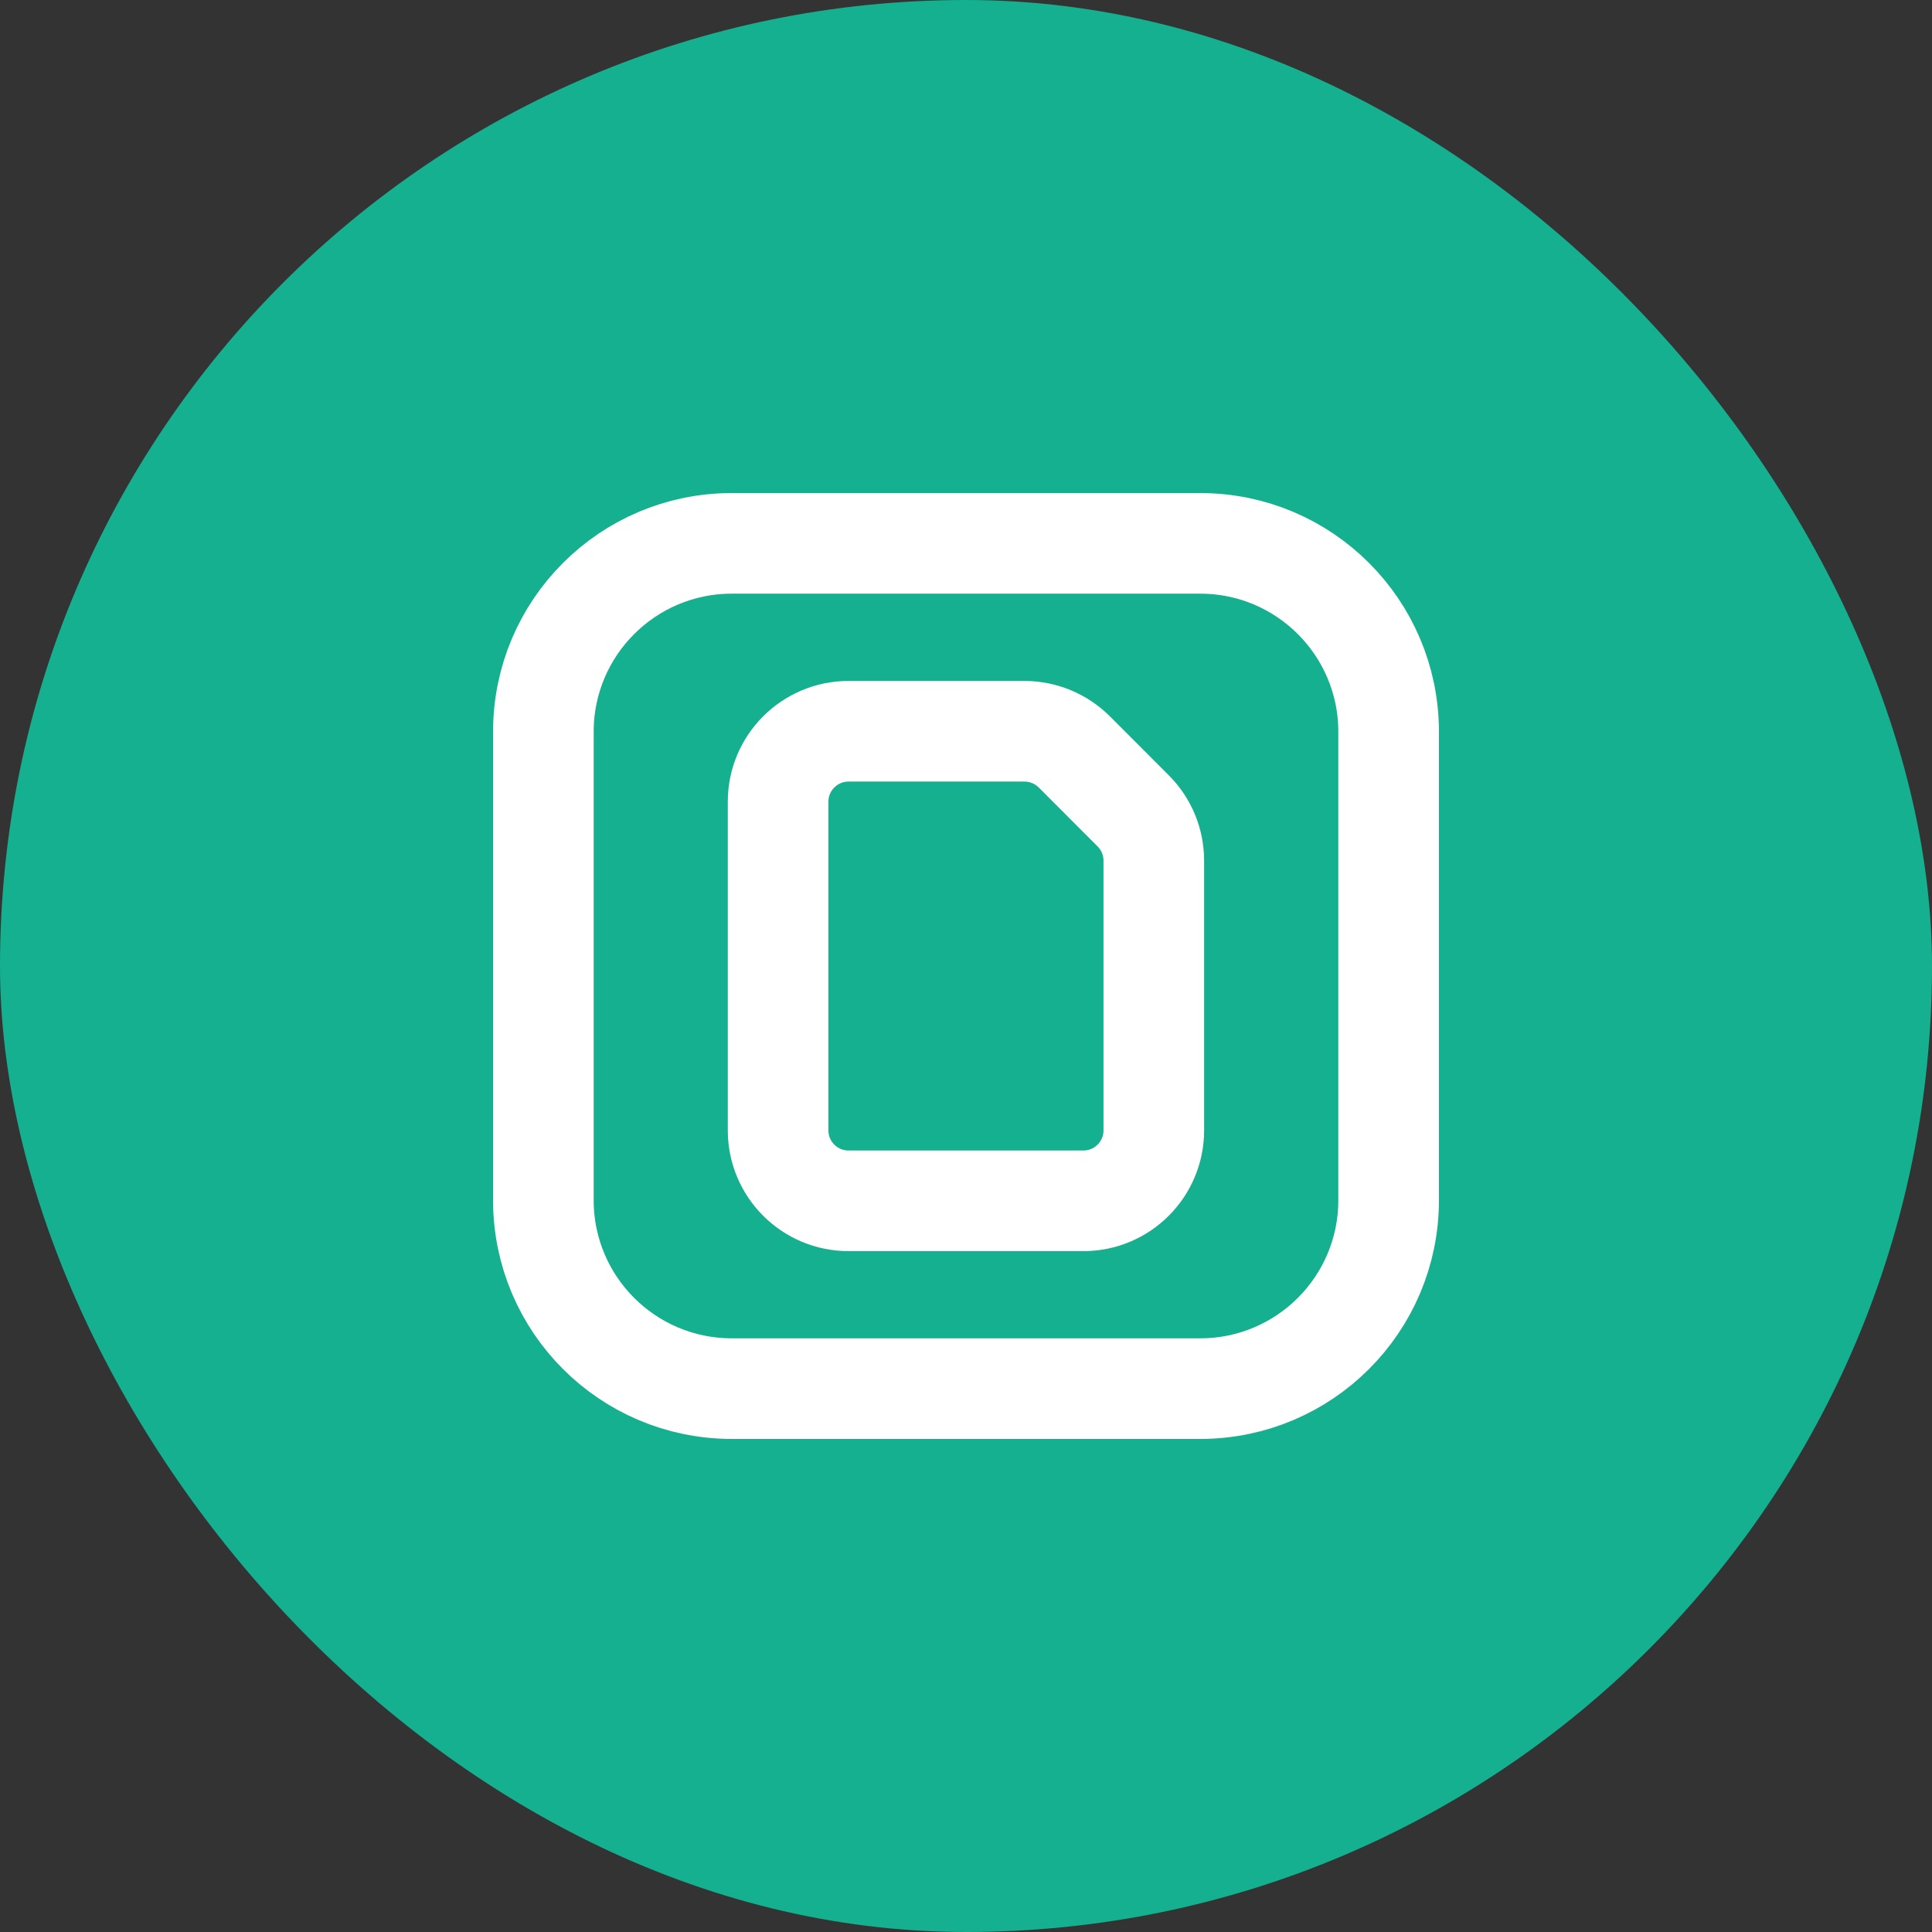 <svg width="24" height="24" viewBox="0 0 24 24" fill="none" xmlns="http://www.w3.org/2000/svg">
<rect x="0" y="0" width="24" height="24" fill="#333333" stroke="none"/>
<rect width="24" height="24" rx="12" fill="#15B08F"/>
<path fill-rule="evenodd" clip-rule="evenodd" d="M14.917 17.25H9.083C7.796 17.246 6.754 16.204 6.75 14.917V9.083C6.754 7.796 7.796 6.754 9.083 6.75H14.917C16.204 6.754 17.246 7.796 17.25 9.083V14.917C17.246 16.204 16.204 17.246 14.917 17.25Z" stroke="white" stroke-width="1.25" stroke-linecap="round" stroke-linejoin="round"/>
<path fill-rule="evenodd" clip-rule="evenodd" d="M14.076 10.072L13.345 9.34C13.18 9.176 12.958 9.084 12.726 9.084H10.541C10.058 9.084 9.666 9.476 9.666 9.959V14.042C9.666 14.526 10.058 14.917 10.541 14.917H13.458C13.941 14.917 14.333 14.526 14.333 14.042V10.691C14.333 10.459 14.241 10.236 14.076 10.072V10.072Z" stroke="white" stroke-width="1.25" stroke-linecap="round" stroke-linejoin="round"/>
</svg>
